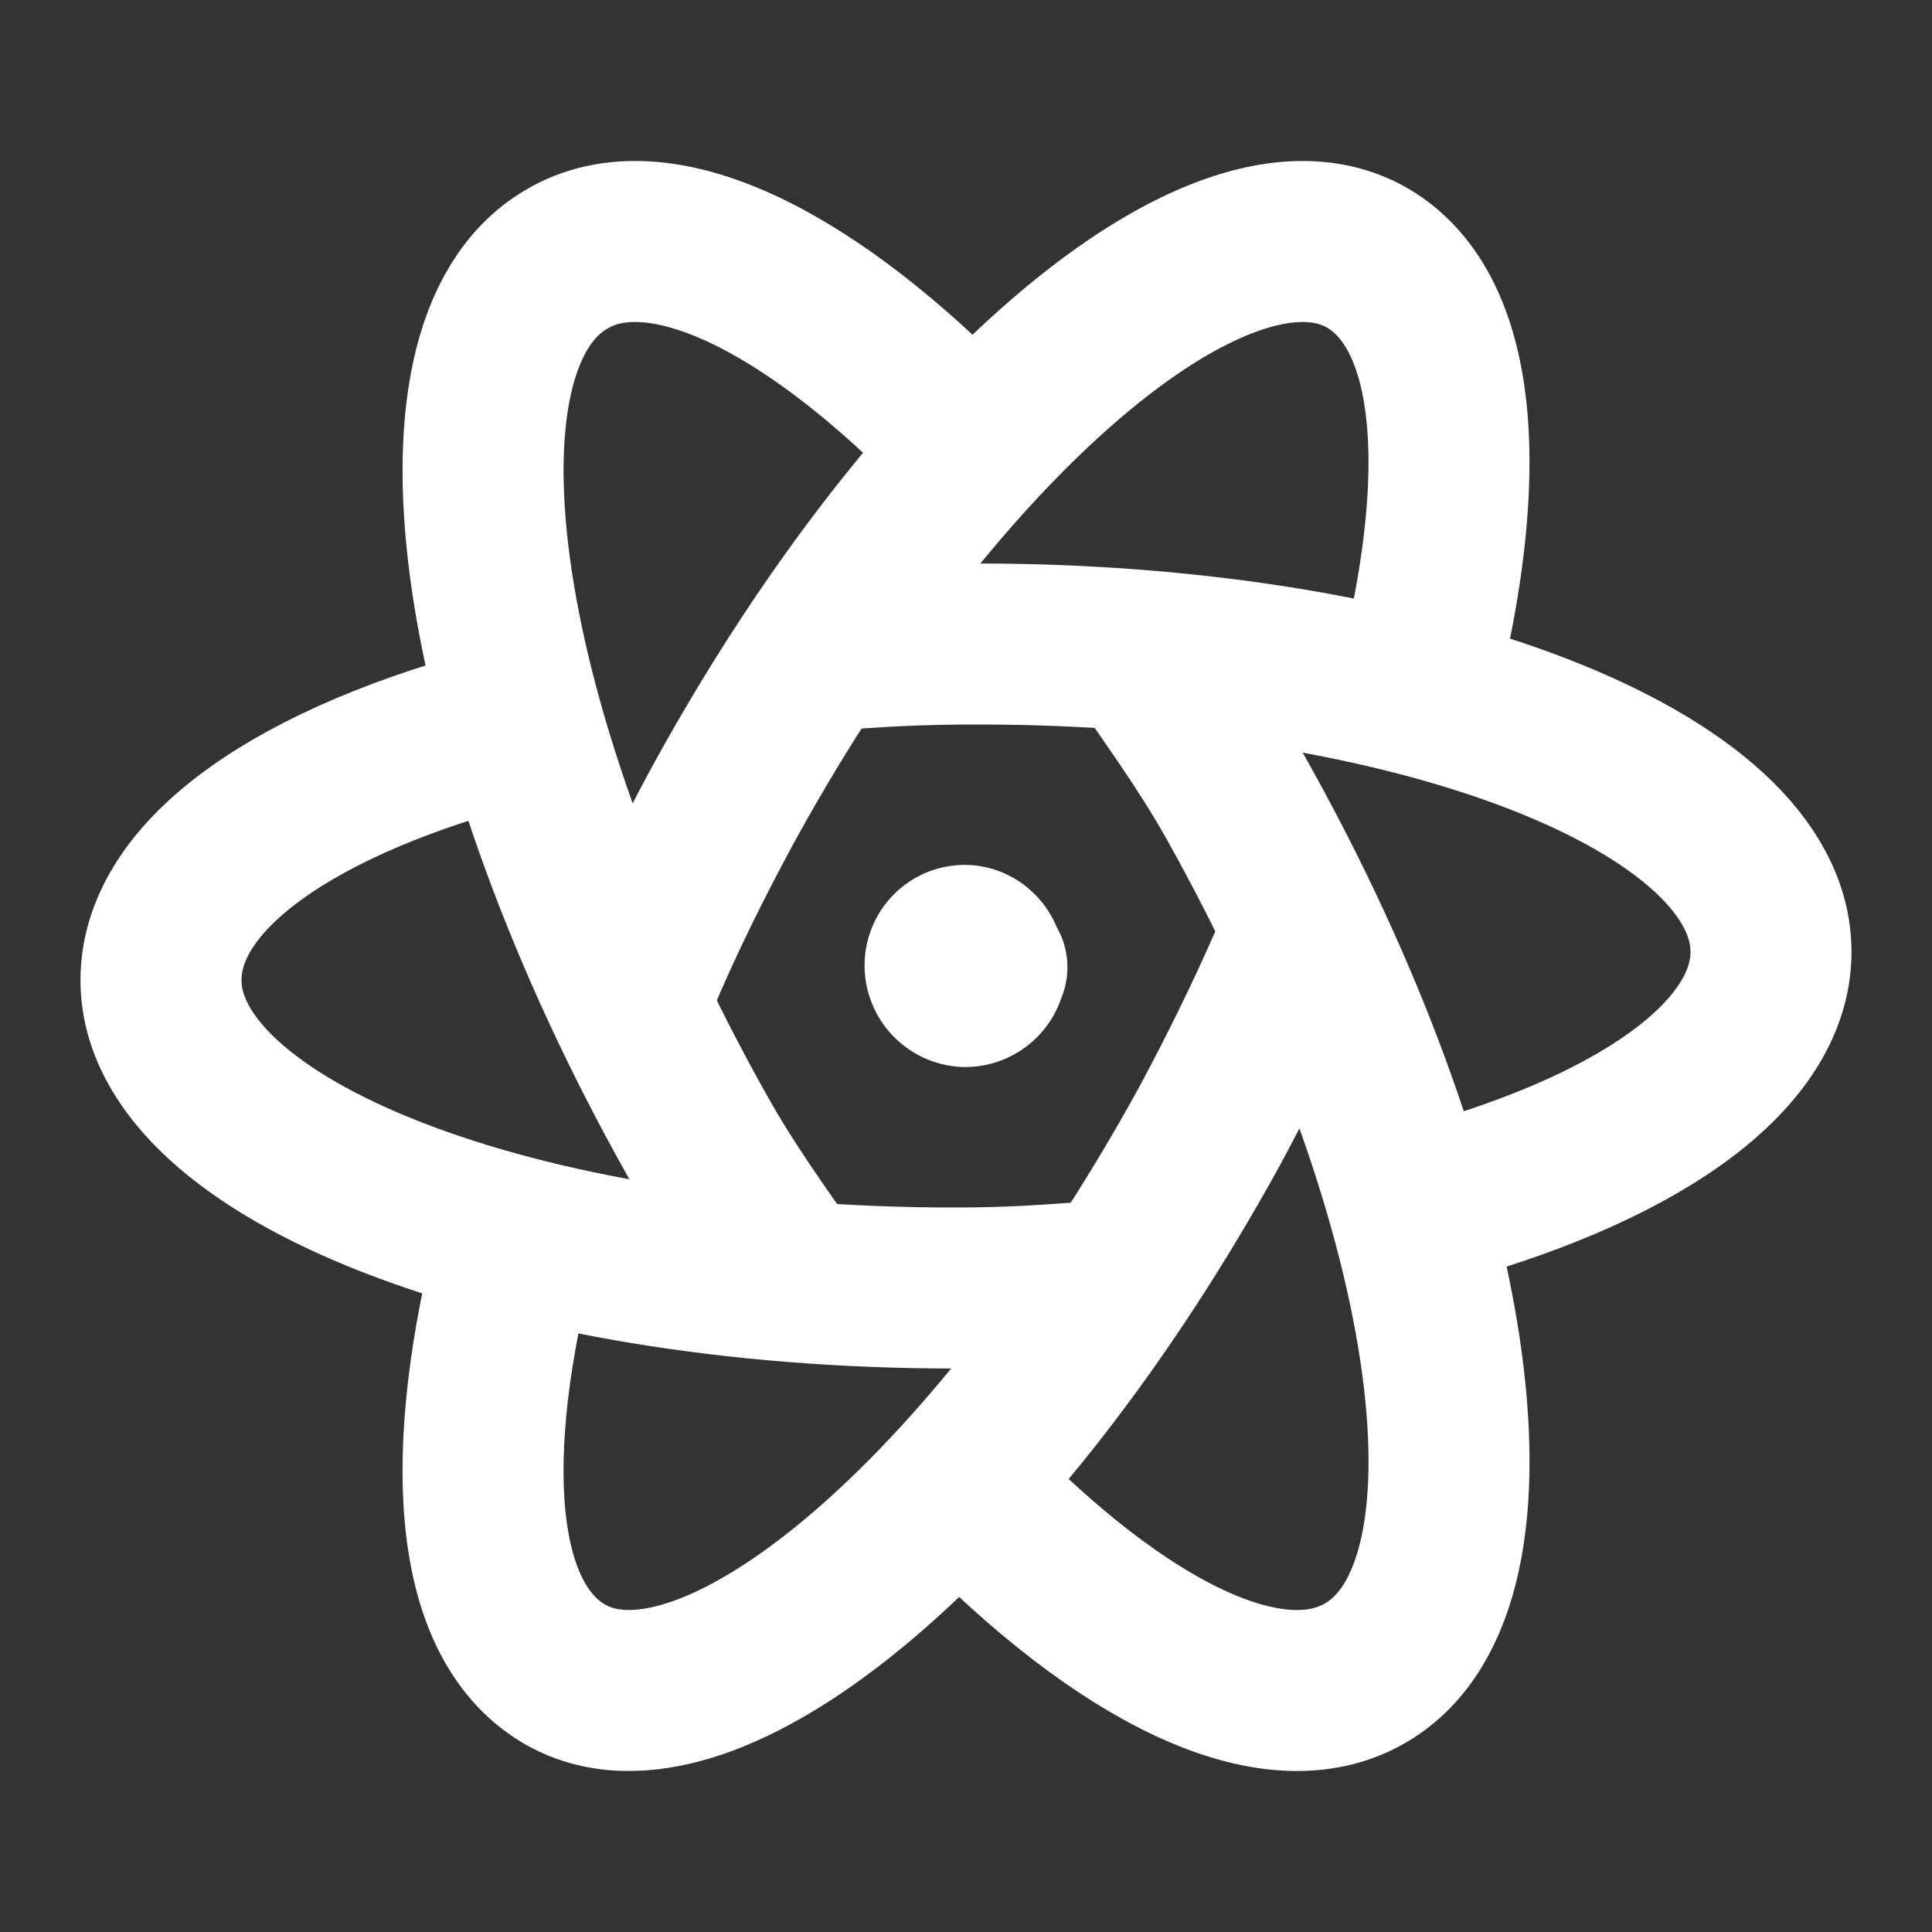 <svg xmlns="http://www.w3.org/2000/svg" width="32" height="32" viewBox="0 0 24 24"><rect x="0" y="0" width="24" height="24" fill="#333333" stroke="none"/><g fill="none" stroke="white" stroke-linecap="round" stroke-linejoin="round" stroke-width="2"><path d="M6.357 9C3.72 9.68 2 10.845 2 12.175C2 14.282 6.405 16 11.85 16c.74 0 1.26-.039 1.95-.097"/><path d="M9.837 15.9c-.413-.596-.806-1.133-1.18-1.8c-2.751-4.9-3.488-9.77-1.63-10.873c1.15-.697 3.047.253 4.974 2.254"/><path d="M6.429 15.387c-.702 2.688-.56 4.716.56 5.395c1.783 1.08 5.387-1.958 8.043-6.804c.36-.67.683-1.329.968-1.978"/><path d="M12 18.52c1.928 2 3.817 2.95 4.978 2.253c1.85-1.102 1.121-5.972-1.633-10.873c-.384-.677-.777-1.204-1.18-1.8"/><path d="M17.66 15c2.612-.687 4.34-1.85 4.34-3.176C22 9.714 17.592 8 12.155 8c-.747 0-1.266.029-1.955.087"/><path d="M8 12c.285-.66.607-1.308.968-1.978c2.647-4.844 6.253-7.89 8.046-6.801c1.11.679 1.262 2.706.56 5.393m-5.314 3.401h-.01c-.01.13-.12.24-.26.24a.263.263 0 0 1-.25-.26c0-.14.11-.25.24-.25h-.01c.13-.01.25.11.25.24"/></g></svg>